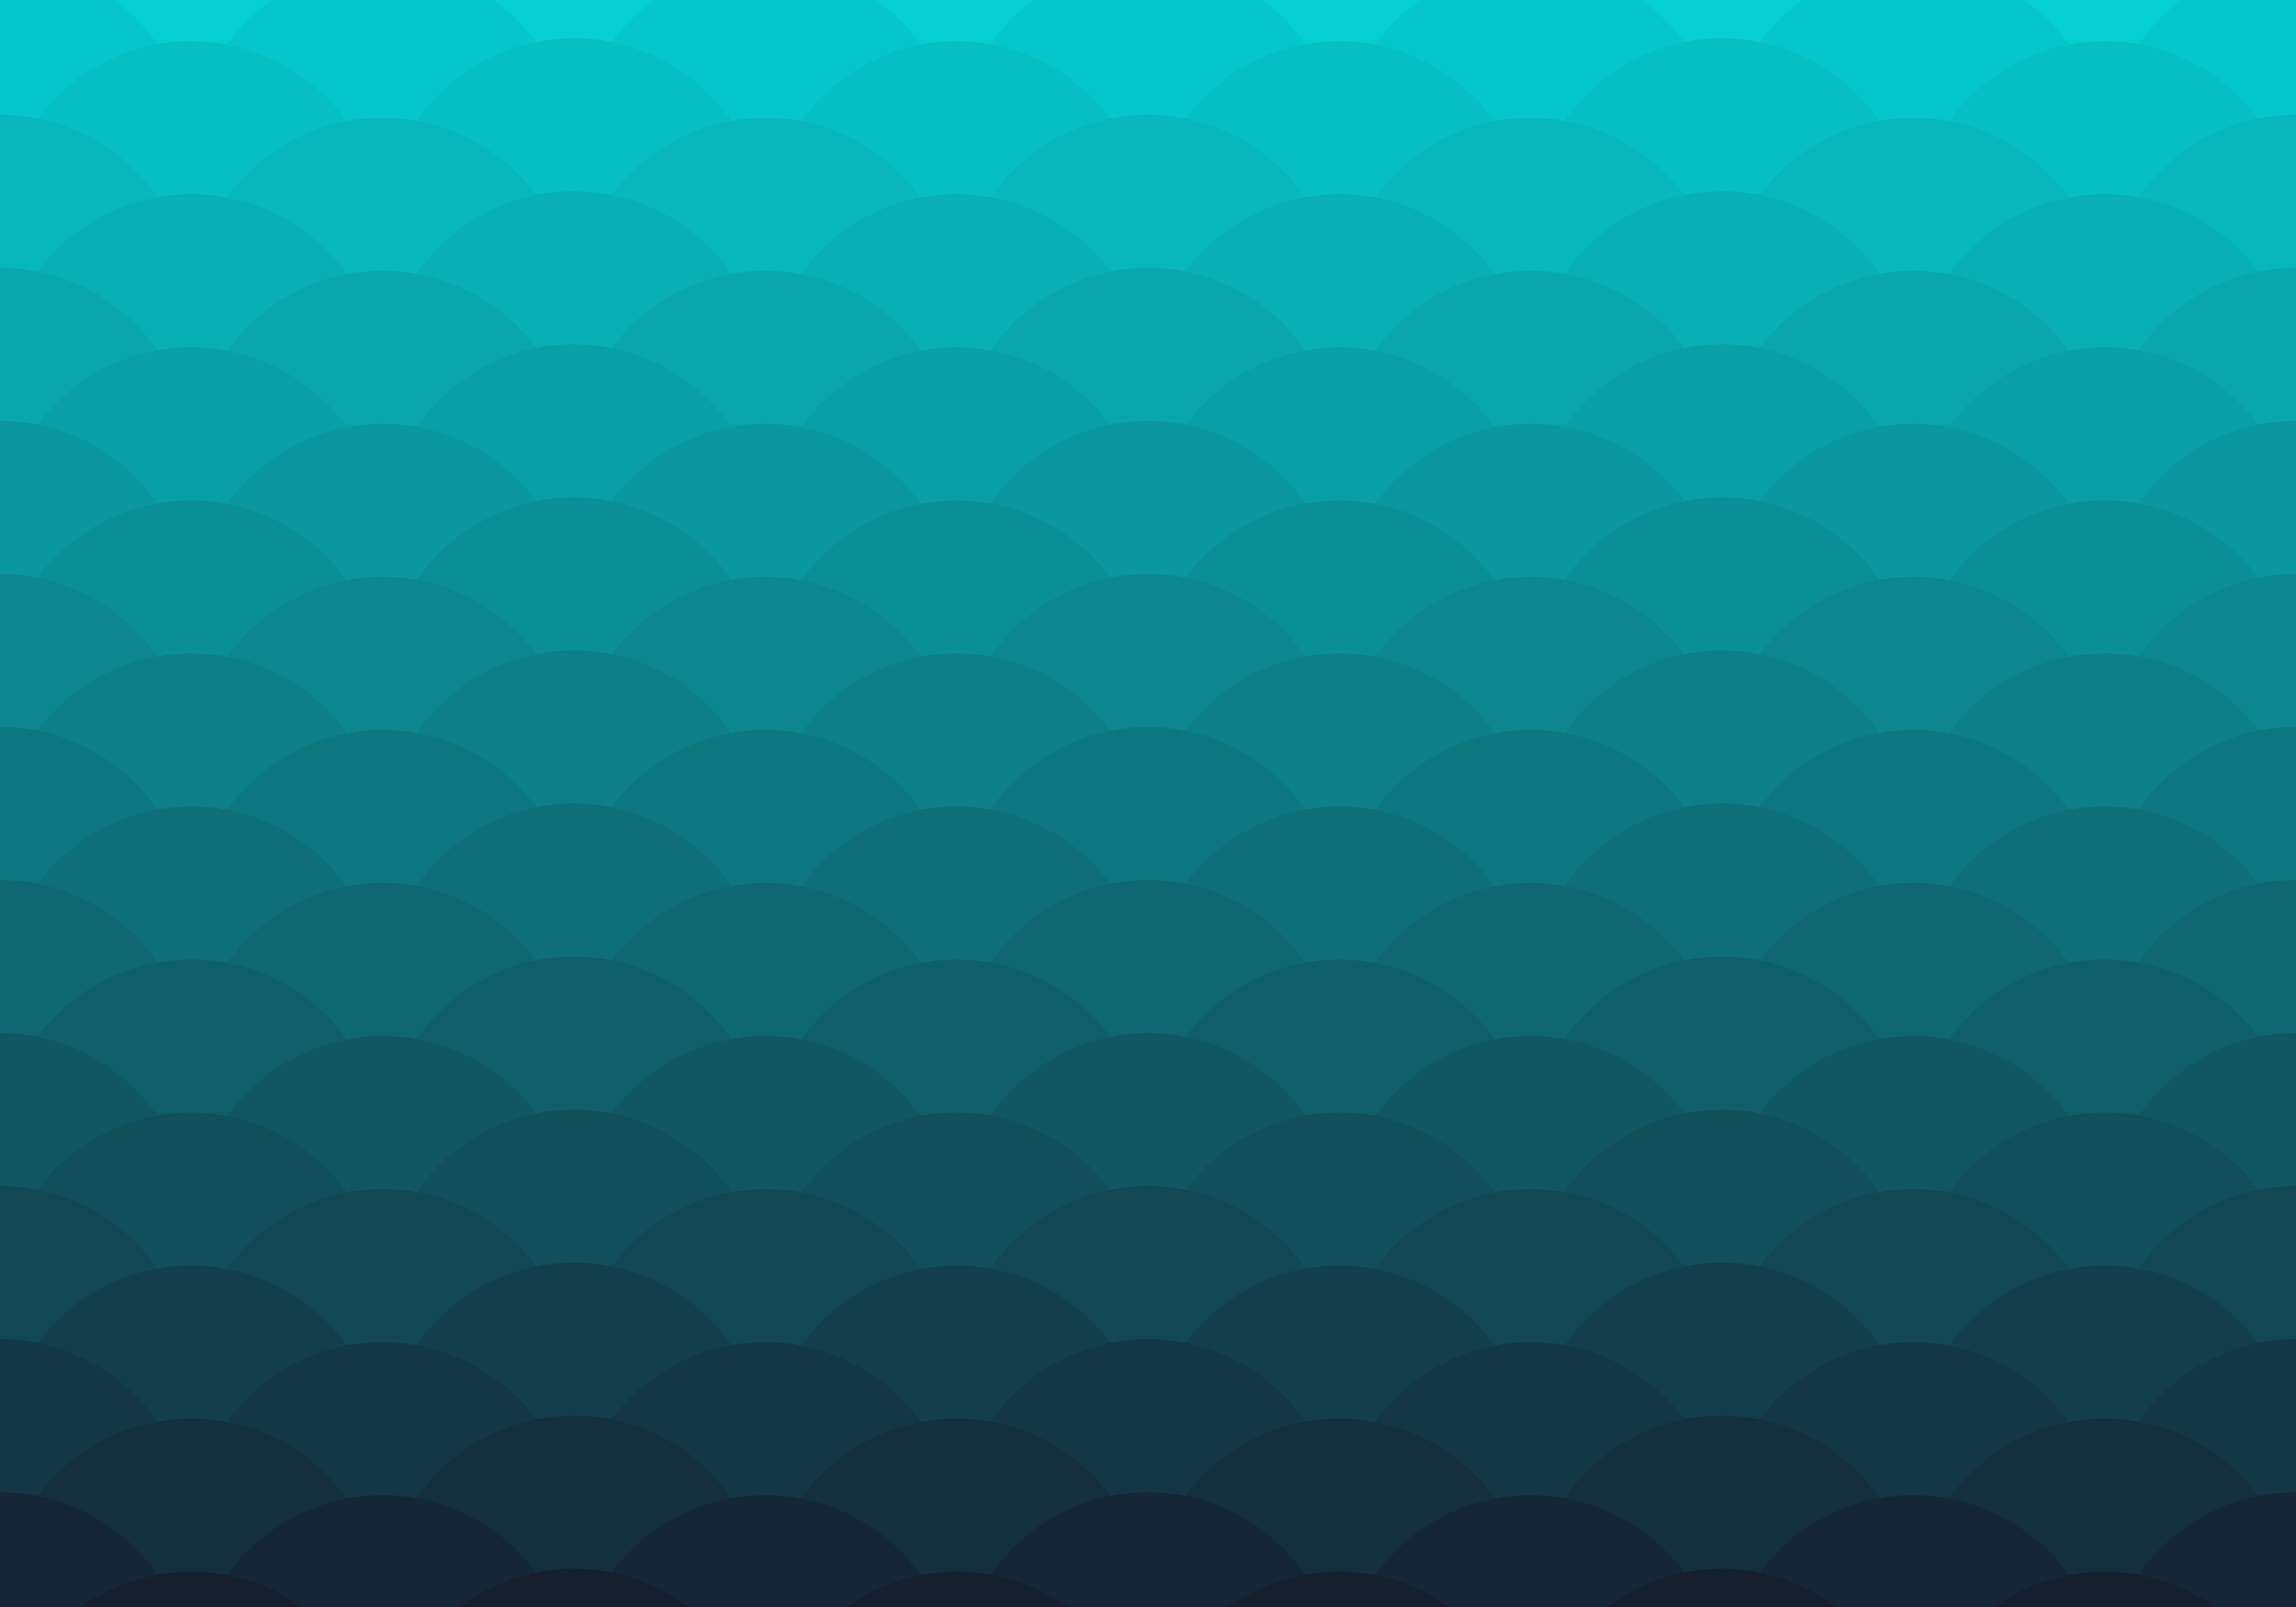 <svg xmlns="http://www.w3.org/2000/svg" viewBox="0 0 500 350" preserveAspectRatio="xMidYMid" width="500" height="350" style="shape-rendering: auto; display: block; background: rgb(255, 255, 255);" xmlns:xlink="http://www.w3.org/1999/xlink"><g><g><path d="M-83.33 -83.33A41.67 41.67 0 0 1 0 -83.33A41.67 41.67 0 0 1 83.33 -83.33A41.67 41.67 0 0 1 166.67 -83.33A41.67 41.67 0 0 1 250 -83.33A41.67 41.67 0 0 1 333.33 -83.33A41.67 41.67 0 0 1 416.67 -83.33A41.67 41.67 0 0 1 500 -83.33A41.67 41.67 0 0 1 583.33 -83.33L-83.33 -83.33" fill="#00ffff">
<animateTransform attributeName="transform" type="translate" dur="10s" begin="0s" repeatCount="indefinite" calcMode="spline" keySplines="0.3 0 0.7 1;0.3 0 0.7 1;0.3 0 0.7 1;0.3 0 0.7 1" keyTimes="0;0.25;0.5;0.75;1" values="0 0;41.667 0;0 0;-41.667 0;0 0"></animateTransform>
</path>
<animateTransform attributeName="transform" type="translate" dur="3.333s" begin="0s" repeatCount="indefinite" calcMode="spline" keySplines="0.5 0 0.5 1;0.5 0 0.5 1;0.5 0 0.5 1;0.5 0 0.5 1" keyTimes="0;0.25;0.5;0.75;1" values="0 0;0 4.167;0 0;0 -4.167;0 0"></animateTransform>
</g><g><path d="M-41.67 -66.67A41.67 41.67 0 0 1 41.67 -66.67A41.67 41.67 0 0 1 125 -66.67A41.67 41.67 0 0 1 208.33 -66.67A41.67 41.67 0 0 1 291.67 -66.67A41.67 41.67 0 0 1 375 -66.67A41.67 41.67 0 0 1 458.33 -66.67A41.67 41.67 0 0 1 541.67 -66.67A41.67 41.67 0 0 1 625 -66.67L-41.67 -66.67" fill="#01f7f8">
<animateTransform attributeName="transform" type="translate" dur="10s" begin="-0.312s" repeatCount="indefinite" calcMode="spline" keySplines="0.3 0 0.7 1;0.3 0 0.7 1;0.3 0 0.7 1;0.3 0 0.7 1" keyTimes="0;0.25;0.5;0.75;1" values="0 0;41.667 0;0 0;-41.667 0;0 0"></animateTransform>
</path>
<animateTransform attributeName="transform" type="translate" dur="3.333s" begin="-0.312s" repeatCount="indefinite" calcMode="spline" keySplines="0.5 0 0.5 1;0.5 0 0.5 1;0.5 0 0.5 1;0.5 0 0.5 1" keyTimes="0;0.25;0.5;0.75;1" values="0 0;0 4.167;0 0;0 -4.167;0 0"></animateTransform>
</g><g><path d="M-83.33 -50A41.67 41.67 0 0 1 0 -50A41.67 41.67 0 0 1 83.33 -50A41.67 41.67 0 0 1 166.67 -50A41.67 41.67 0 0 1 250 -50A41.67 41.67 0 0 1 333.33 -50A41.67 41.67 0 0 1 416.67 -50A41.67 41.67 0 0 1 500 -50A41.67 41.67 0 0 1 583.33 -50L-83.33 -50" fill="#02eff0">
<animateTransform attributeName="transform" type="translate" dur="10s" begin="-0.625s" repeatCount="indefinite" calcMode="spline" keySplines="0.3 0 0.7 1;0.3 0 0.7 1;0.3 0 0.7 1;0.3 0 0.7 1" keyTimes="0;0.25;0.5;0.75;1" values="0 0;41.667 0;0 0;-41.667 0;0 0"></animateTransform>
</path>
<animateTransform attributeName="transform" type="translate" dur="3.333s" begin="-0.625s" repeatCount="indefinite" calcMode="spline" keySplines="0.5 0 0.5 1;0.5 0 0.5 1;0.5 0 0.5 1;0.5 0 0.5 1" keyTimes="0;0.25;0.5;0.75;1" values="0 0;0 4.167;0 0;0 -4.167;0 0"></animateTransform>
</g><g><path d="M-41.67 -33.33A41.67 41.67 0 0 1 41.67 -33.33A41.67 41.67 0 0 1 125 -33.33A41.67 41.67 0 0 1 208.33 -33.33A41.67 41.67 0 0 1 291.67 -33.33A41.67 41.67 0 0 1 375 -33.33A41.67 41.67 0 0 1 458.33 -33.33A41.67 41.67 0 0 1 541.67 -33.33A41.67 41.67 0 0 1 625 -33.33L-41.67 -33.33" fill="#02e7e9">
<animateTransform attributeName="transform" type="translate" dur="10s" begin="-0.938s" repeatCount="indefinite" calcMode="spline" keySplines="0.3 0 0.7 1;0.3 0 0.7 1;0.3 0 0.7 1;0.3 0 0.7 1" keyTimes="0;0.25;0.5;0.75;1" values="0 0;41.667 0;0 0;-41.667 0;0 0"></animateTransform>
</path>
<animateTransform attributeName="transform" type="translate" dur="3.333s" begin="-0.938s" repeatCount="indefinite" calcMode="spline" keySplines="0.5 0 0.5 1;0.5 0 0.5 1;0.5 0 0.5 1;0.5 0 0.5 1" keyTimes="0;0.25;0.5;0.75;1" values="0 0;0 4.167;0 0;0 -4.167;0 0"></animateTransform>
</g><g><path d="M-83.33 -16.67A41.67 41.67 0 0 1 0 -16.67A41.67 41.67 0 0 1 83.33 -16.67A41.67 41.67 0 0 1 166.67 -16.67A41.67 41.67 0 0 1 250 -16.67A41.67 41.67 0 0 1 333.33 -16.67A41.67 41.67 0 0 1 416.67 -16.67A41.67 41.67 0 0 1 500 -16.67A41.67 41.67 0 0 1 583.33 -16.67L-83.33 -16.67" fill="#03dfe1">
<animateTransform attributeName="transform" type="translate" dur="10s" begin="-1.25s" repeatCount="indefinite" calcMode="spline" keySplines="0.3 0 0.7 1;0.3 0 0.7 1;0.3 0 0.7 1;0.3 0 0.7 1" keyTimes="0;0.25;0.5;0.75;1" values="0 0;41.667 0;0 0;-41.667 0;0 0"></animateTransform>
</path>
<animateTransform attributeName="transform" type="translate" dur="3.333s" begin="-1.25s" repeatCount="indefinite" calcMode="spline" keySplines="0.5 0 0.5 1;0.5 0 0.5 1;0.5 0 0.5 1;0.5 0 0.5 1" keyTimes="0;0.25;0.5;0.75;1" values="0 0;0 4.167;0 0;0 -4.167;0 0"></animateTransform>
</g><g><path d="M-41.67 0A41.67 41.67 0 0 1 41.67 0A41.67 41.67 0 0 1 125 0A41.67 41.67 0 0 1 208.33 0A41.67 41.67 0 0 1 291.67 0A41.67 41.67 0 0 1 375 0A41.67 41.67 0 0 1 458.33 0A41.67 41.67 0 0 1 541.67 0A41.67 41.67 0 0 1 625 0L-41.67 0" fill="#04d7da">
<animateTransform attributeName="transform" type="translate" dur="10s" begin="-1.562s" repeatCount="indefinite" calcMode="spline" keySplines="0.3 0 0.7 1;0.3 0 0.7 1;0.3 0 0.7 1;0.3 0 0.7 1" keyTimes="0;0.25;0.5;0.75;1" values="0 0;41.667 0;0 0;-41.667 0;0 0"></animateTransform>
</path>
<animateTransform attributeName="transform" type="translate" dur="3.333s" begin="-1.562s" repeatCount="indefinite" calcMode="spline" keySplines="0.5 0 0.5 1;0.5 0 0.5 1;0.5 0 0.5 1;0.5 0 0.5 1" keyTimes="0;0.25;0.5;0.75;1" values="0 0;0 4.167;0 0;0 -4.167;0 0"></animateTransform>
</g><g><path d="M-83.33 16.67A41.67 41.67 0 0 1 0 16.67A41.67 41.67 0 0 1 83.33 16.67A41.67 41.67 0 0 1 166.67 16.67A41.67 41.67 0 0 1 250 16.67A41.67 41.67 0 0 1 333.33 16.67A41.67 41.67 0 0 1 416.67 16.67A41.67 41.67 0 0 1 500 16.67A41.67 41.67 0 0 1 583.33 16.67L-83.33 16.67" fill="#05cfd2">
<animateTransform attributeName="transform" type="translate" dur="10s" begin="-1.875s" repeatCount="indefinite" calcMode="spline" keySplines="0.3 0 0.7 1;0.3 0 0.7 1;0.3 0 0.7 1;0.3 0 0.7 1" keyTimes="0;0.25;0.5;0.75;1" values="0 0;41.667 0;0 0;-41.667 0;0 0"></animateTransform>
</path>
<animateTransform attributeName="transform" type="translate" dur="3.333s" begin="-1.875s" repeatCount="indefinite" calcMode="spline" keySplines="0.5 0 0.5 1;0.5 0 0.5 1;0.5 0 0.5 1;0.5 0 0.5 1" keyTimes="0;0.25;0.5;0.75;1" values="0 0;0 4.167;0 0;0 -4.167;0 0"></animateTransform>
</g><g><path d="M-41.67 33.33A41.67 41.67 0 0 1 41.67 33.33A41.67 41.67 0 0 1 125 33.33A41.67 41.67 0 0 1 208.33 33.33A41.67 41.67 0 0 1 291.67 33.33A41.67 41.67 0 0 1 375 33.33A41.67 41.67 0 0 1 458.33 33.33A41.67 41.67 0 0 1 541.67 33.33A41.67 41.67 0 0 1 625 33.33L-41.67 33.33" fill="#05c7cb">
<animateTransform attributeName="transform" type="translate" dur="10s" begin="-2.188s" repeatCount="indefinite" calcMode="spline" keySplines="0.3 0 0.7 1;0.3 0 0.7 1;0.3 0 0.7 1;0.3 0 0.7 1" keyTimes="0;0.25;0.5;0.75;1" values="0 0;41.667 0;0 0;-41.667 0;0 0"></animateTransform>
</path>
<animateTransform attributeName="transform" type="translate" dur="3.333s" begin="-2.188s" repeatCount="indefinite" calcMode="spline" keySplines="0.5 0 0.5 1;0.5 0 0.5 1;0.5 0 0.5 1;0.5 0 0.5 1" keyTimes="0;0.25;0.5;0.75;1" values="0 0;0 4.167;0 0;0 -4.167;0 0"></animateTransform>
</g><g><path d="M-83.33 50A41.67 41.67 0 0 1 0 50A41.67 41.67 0 0 1 83.33 50A41.67 41.67 0 0 1 166.67 50A41.67 41.67 0 0 1 250 50A41.67 41.67 0 0 1 333.33 50A41.67 41.67 0 0 1 416.67 50A41.67 41.67 0 0 1 500 50A41.67 41.67 0 0 1 583.33 50L-83.33 50" fill="#06bfc3">
<animateTransform attributeName="transform" type="translate" dur="10s" begin="-2.5s" repeatCount="indefinite" calcMode="spline" keySplines="0.3 0 0.7 1;0.3 0 0.7 1;0.3 0 0.7 1;0.3 0 0.7 1" keyTimes="0;0.25;0.5;0.75;1" values="0 0;41.667 0;0 0;-41.667 0;0 0"></animateTransform>
</path>
<animateTransform attributeName="transform" type="translate" dur="3.333s" begin="-2.5s" repeatCount="indefinite" calcMode="spline" keySplines="0.5 0 0.5 1;0.5 0 0.5 1;0.5 0 0.5 1;0.5 0 0.5 1" keyTimes="0;0.25;0.5;0.75;1" values="0 0;0 4.167;0 0;0 -4.167;0 0"></animateTransform>
</g><g><path d="M-41.67 66.67A41.67 41.67 0 0 1 41.67 66.67A41.67 41.67 0 0 1 125 66.67A41.67 41.67 0 0 1 208.33 66.67A41.67 41.67 0 0 1 291.67 66.67A41.67 41.67 0 0 1 375 66.67A41.67 41.67 0 0 1 458.33 66.67A41.67 41.67 0 0 1 541.67 66.67A41.67 41.67 0 0 1 625 66.67L-41.67 66.67" fill="#07b7bc">
<animateTransform attributeName="transform" type="translate" dur="10s" begin="-2.812s" repeatCount="indefinite" calcMode="spline" keySplines="0.3 0 0.7 1;0.3 0 0.7 1;0.3 0 0.7 1;0.3 0 0.7 1" keyTimes="0;0.25;0.5;0.75;1" values="0 0;41.667 0;0 0;-41.667 0;0 0"></animateTransform>
</path>
<animateTransform attributeName="transform" type="translate" dur="3.333s" begin="-2.812s" repeatCount="indefinite" calcMode="spline" keySplines="0.5 0 0.5 1;0.5 0 0.5 1;0.5 0 0.5 1;0.5 0 0.5 1" keyTimes="0;0.25;0.5;0.75;1" values="0 0;0 4.167;0 0;0 -4.167;0 0"></animateTransform>
</g><g><path d="M-83.33 83.33A41.67 41.67 0 0 1 0 83.33A41.67 41.67 0 0 1 83.33 83.33A41.67 41.67 0 0 1 166.67 83.33A41.67 41.67 0 0 1 250 83.33A41.67 41.67 0 0 1 333.33 83.33A41.67 41.67 0 0 1 416.67 83.33A41.67 41.67 0 0 1 500 83.33A41.67 41.67 0 0 1 583.33 83.33L-83.33 83.33" fill="#08afb4">
<animateTransform attributeName="transform" type="translate" dur="10s" begin="-3.125s" repeatCount="indefinite" calcMode="spline" keySplines="0.3 0 0.7 1;0.3 0 0.7 1;0.3 0 0.7 1;0.3 0 0.7 1" keyTimes="0;0.25;0.5;0.75;1" values="0 0;41.667 0;0 0;-41.667 0;0 0"></animateTransform>
</path>
<animateTransform attributeName="transform" type="translate" dur="3.333s" begin="-3.125s" repeatCount="indefinite" calcMode="spline" keySplines="0.5 0 0.5 1;0.5 0 0.5 1;0.5 0 0.5 1;0.5 0 0.5 1" keyTimes="0;0.25;0.5;0.75;1" values="0 0;0 4.167;0 0;0 -4.167;0 0"></animateTransform>
</g><g><path d="M-41.67 100A41.67 41.67 0 0 1 41.67 100A41.67 41.67 0 0 1 125 100A41.67 41.67 0 0 1 208.33 100A41.67 41.67 0 0 1 291.67 100A41.67 41.67 0 0 1 375 100A41.67 41.67 0 0 1 458.33 100A41.67 41.67 0 0 1 541.67 100A41.67 41.67 0 0 1 625 100L-41.67 100" fill="#09a7ad">
<animateTransform attributeName="transform" type="translate" dur="10s" begin="-3.438s" repeatCount="indefinite" calcMode="spline" keySplines="0.3 0 0.7 1;0.3 0 0.7 1;0.3 0 0.7 1;0.3 0 0.7 1" keyTimes="0;0.25;0.5;0.75;1" values="0 0;41.667 0;0 0;-41.667 0;0 0"></animateTransform>
</path>
<animateTransform attributeName="transform" type="translate" dur="3.333s" begin="-3.438s" repeatCount="indefinite" calcMode="spline" keySplines="0.5 0 0.5 1;0.5 0 0.5 1;0.5 0 0.5 1;0.5 0 0.5 1" keyTimes="0;0.25;0.5;0.75;1" values="0 0;0 4.167;0 0;0 -4.167;0 0"></animateTransform>
</g><g><path d="M-83.33 116.67A41.67 41.67 0 0 1 0 116.67A41.67 41.67 0 0 1 83.33 116.67A41.67 41.67 0 0 1 166.67 116.67A41.67 41.67 0 0 1 250 116.67A41.67 41.67 0 0 1 333.33 116.67A41.67 41.67 0 0 1 416.67 116.67A41.67 41.67 0 0 1 500 116.67A41.67 41.67 0 0 1 583.33 116.67L-83.33 116.67" fill="#099fa6">
<animateTransform attributeName="transform" type="translate" dur="10s" begin="-3.75s" repeatCount="indefinite" calcMode="spline" keySplines="0.3 0 0.7 1;0.3 0 0.7 1;0.3 0 0.7 1;0.3 0 0.7 1" keyTimes="0;0.25;0.5;0.75;1" values="0 0;41.667 0;0 0;-41.667 0;0 0"></animateTransform>
</path>
<animateTransform attributeName="transform" type="translate" dur="3.333s" begin="-3.75s" repeatCount="indefinite" calcMode="spline" keySplines="0.5 0 0.5 1;0.5 0 0.5 1;0.5 0 0.5 1;0.5 0 0.5 1" keyTimes="0;0.25;0.5;0.75;1" values="0 0;0 4.167;0 0;0 -4.167;0 0"></animateTransform>
</g><g><path d="M-41.67 133.33A41.67 41.67 0 0 1 41.67 133.33A41.67 41.67 0 0 1 125 133.33A41.67 41.67 0 0 1 208.33 133.33A41.67 41.67 0 0 1 291.67 133.33A41.67 41.67 0 0 1 375 133.33A41.67 41.67 0 0 1 458.33 133.33A41.67 41.67 0 0 1 541.67 133.33A41.67 41.67 0 0 1 625 133.33L-41.67 133.33" fill="#0a979e">
<animateTransform attributeName="transform" type="translate" dur="10s" begin="-4.062s" repeatCount="indefinite" calcMode="spline" keySplines="0.3 0 0.7 1;0.3 0 0.7 1;0.3 0 0.7 1;0.3 0 0.7 1" keyTimes="0;0.25;0.5;0.75;1" values="0 0;41.667 0;0 0;-41.667 0;0 0"></animateTransform>
</path>
<animateTransform attributeName="transform" type="translate" dur="3.333s" begin="-4.062s" repeatCount="indefinite" calcMode="spline" keySplines="0.5 0 0.5 1;0.5 0 0.5 1;0.5 0 0.5 1;0.5 0 0.5 1" keyTimes="0;0.25;0.5;0.75;1" values="0 0;0 4.167;0 0;0 -4.167;0 0"></animateTransform>
</g><g><path d="M-83.33 150A41.67 41.67 0 0 1 0 150A41.67 41.67 0 0 1 83.33 150A41.67 41.67 0 0 1 166.67 150A41.67 41.67 0 0 1 250 150A41.67 41.67 0 0 1 333.33 150A41.67 41.67 0 0 1 416.67 150A41.67 41.67 0 0 1 500 150A41.67 41.67 0 0 1 583.33 150L-83.33 150" fill="#0b8f97">
<animateTransform attributeName="transform" type="translate" dur="10s" begin="-4.375s" repeatCount="indefinite" calcMode="spline" keySplines="0.3 0 0.7 1;0.3 0 0.7 1;0.3 0 0.7 1;0.3 0 0.7 1" keyTimes="0;0.25;0.5;0.75;1" values="0 0;41.667 0;0 0;-41.667 0;0 0"></animateTransform>
</path>
<animateTransform attributeName="transform" type="translate" dur="3.333s" begin="-4.375s" repeatCount="indefinite" calcMode="spline" keySplines="0.5 0 0.5 1;0.5 0 0.5 1;0.5 0 0.5 1;0.5 0 0.5 1" keyTimes="0;0.25;0.5;0.75;1" values="0 0;0 4.167;0 0;0 -4.167;0 0"></animateTransform>
</g><g><path d="M-41.67 166.67A41.67 41.67 0 0 1 41.67 166.67A41.67 41.67 0 0 1 125 166.67A41.67 41.67 0 0 1 208.33 166.67A41.67 41.67 0 0 1 291.67 166.67A41.67 41.67 0 0 1 375 166.67A41.67 41.67 0 0 1 458.33 166.67A41.67 41.67 0 0 1 541.67 166.67A41.67 41.67 0 0 1 625 166.67L-41.67 166.67" fill="#0c878f">
<animateTransform attributeName="transform" type="translate" dur="10s" begin="-4.688s" repeatCount="indefinite" calcMode="spline" keySplines="0.3 0 0.7 1;0.3 0 0.7 1;0.3 0 0.7 1;0.3 0 0.7 1" keyTimes="0;0.25;0.5;0.75;1" values="0 0;41.667 0;0 0;-41.667 0;0 0"></animateTransform>
</path>
<animateTransform attributeName="transform" type="translate" dur="3.333s" begin="-4.688s" repeatCount="indefinite" calcMode="spline" keySplines="0.5 0 0.5 1;0.5 0 0.5 1;0.5 0 0.5 1;0.5 0 0.5 1" keyTimes="0;0.25;0.5;0.75;1" values="0 0;0 4.167;0 0;0 -4.167;0 0"></animateTransform>
</g><g><path d="M-83.33 183.33A41.67 41.67 0 0 1 0 183.33A41.67 41.67 0 0 1 83.33 183.33A41.67 41.67 0 0 1 166.67 183.33A41.67 41.67 0 0 1 250 183.33A41.67 41.67 0 0 1 333.33 183.33A41.67 41.67 0 0 1 416.67 183.33A41.67 41.67 0 0 1 500 183.33A41.67 41.67 0 0 1 583.33 183.33L-83.33 183.33" fill="#0c7f88">
<animateTransform attributeName="transform" type="translate" dur="10s" begin="-5s" repeatCount="indefinite" calcMode="spline" keySplines="0.3 0 0.7 1;0.3 0 0.7 1;0.3 0 0.7 1;0.3 0 0.7 1" keyTimes="0;0.25;0.5;0.75;1" values="0 0;41.667 0;0 0;-41.667 0;0 0"></animateTransform>
</path>
<animateTransform attributeName="transform" type="translate" dur="3.333s" begin="-5s" repeatCount="indefinite" calcMode="spline" keySplines="0.5 0 0.5 1;0.5 0 0.5 1;0.5 0 0.5 1;0.5 0 0.5 1" keyTimes="0;0.25;0.5;0.75;1" values="0 0;0 4.167;0 0;0 -4.167;0 0"></animateTransform>
</g><g><path d="M-41.67 200A41.67 41.67 0 0 1 41.67 200A41.67 41.67 0 0 1 125 200A41.67 41.67 0 0 1 208.33 200A41.67 41.67 0 0 1 291.67 200A41.67 41.67 0 0 1 375 200A41.67 41.67 0 0 1 458.33 200A41.67 41.67 0 0 1 541.67 200A41.67 41.67 0 0 1 625 200L-41.67 200" fill="#0d7780">
<animateTransform attributeName="transform" type="translate" dur="10s" begin="-5.312s" repeatCount="indefinite" calcMode="spline" keySplines="0.3 0 0.7 1;0.3 0 0.7 1;0.3 0 0.7 1;0.3 0 0.7 1" keyTimes="0;0.25;0.5;0.75;1" values="0 0;41.667 0;0 0;-41.667 0;0 0"></animateTransform>
</path>
<animateTransform attributeName="transform" type="translate" dur="3.333s" begin="-5.312s" repeatCount="indefinite" calcMode="spline" keySplines="0.5 0 0.5 1;0.5 0 0.5 1;0.5 0 0.5 1;0.5 0 0.5 1" keyTimes="0;0.25;0.5;0.75;1" values="0 0;0 4.167;0 0;0 -4.167;0 0"></animateTransform>
</g><g><path d="M-83.33 216.67A41.67 41.67 0 0 1 0 216.67A41.67 41.67 0 0 1 83.33 216.67A41.67 41.67 0 0 1 166.67 216.67A41.67 41.67 0 0 1 250 216.67A41.67 41.67 0 0 1 333.33 216.67A41.67 41.67 0 0 1 416.67 216.67A41.67 41.67 0 0 1 500 216.67A41.67 41.67 0 0 1 583.33 216.67L-83.33 216.67" fill="#0e6f79">
<animateTransform attributeName="transform" type="translate" dur="10s" begin="-5.625s" repeatCount="indefinite" calcMode="spline" keySplines="0.3 0 0.7 1;0.3 0 0.7 1;0.3 0 0.7 1;0.3 0 0.7 1" keyTimes="0;0.25;0.5;0.75;1" values="0 0;41.667 0;0 0;-41.667 0;0 0"></animateTransform>
</path>
<animateTransform attributeName="transform" type="translate" dur="3.333s" begin="-5.625s" repeatCount="indefinite" calcMode="spline" keySplines="0.5 0 0.5 1;0.5 0 0.5 1;0.5 0 0.5 1;0.5 0 0.5 1" keyTimes="0;0.25;0.5;0.75;1" values="0 0;0 4.167;0 0;0 -4.167;0 0"></animateTransform>
</g><g><path d="M-41.67 233.33A41.67 41.67 0 0 1 41.67 233.33A41.67 41.67 0 0 1 125 233.33A41.67 41.67 0 0 1 208.33 233.33A41.67 41.67 0 0 1 291.67 233.33A41.67 41.67 0 0 1 375 233.33A41.67 41.67 0 0 1 458.33 233.33A41.67 41.67 0 0 1 541.67 233.33A41.67 41.67 0 0 1 625 233.33L-41.67 233.33" fill="#0f6771">
<animateTransform attributeName="transform" type="translate" dur="10s" begin="-5.938s" repeatCount="indefinite" calcMode="spline" keySplines="0.3 0 0.7 1;0.3 0 0.7 1;0.3 0 0.7 1;0.3 0 0.7 1" keyTimes="0;0.25;0.5;0.75;1" values="0 0;41.667 0;0 0;-41.667 0;0 0"></animateTransform>
</path>
<animateTransform attributeName="transform" type="translate" dur="3.333s" begin="-5.938s" repeatCount="indefinite" calcMode="spline" keySplines="0.5 0 0.5 1;0.5 0 0.5 1;0.5 0 0.5 1;0.5 0 0.5 1" keyTimes="0;0.25;0.5;0.75;1" values="0 0;0 4.167;0 0;0 -4.167;0 0"></animateTransform>
</g><g><path d="M-83.33 250A41.67 41.67 0 0 1 0 250A41.67 41.67 0 0 1 83.33 250A41.67 41.67 0 0 1 166.67 250A41.67 41.67 0 0 1 250 250A41.67 41.67 0 0 1 333.33 250A41.67 41.67 0 0 1 416.67 250A41.67 41.67 0 0 1 500 250A41.67 41.67 0 0 1 583.33 250L-83.33 250" fill="#0f5f6a">
<animateTransform attributeName="transform" type="translate" dur="10s" begin="-6.25s" repeatCount="indefinite" calcMode="spline" keySplines="0.3 0 0.7 1;0.3 0 0.7 1;0.3 0 0.7 1;0.3 0 0.7 1" keyTimes="0;0.25;0.5;0.75;1" values="0 0;41.667 0;0 0;-41.667 0;0 0"></animateTransform>
</path>
<animateTransform attributeName="transform" type="translate" dur="3.333s" begin="-6.25s" repeatCount="indefinite" calcMode="spline" keySplines="0.5 0 0.5 1;0.5 0 0.5 1;0.5 0 0.5 1;0.5 0 0.5 1" keyTimes="0;0.25;0.5;0.75;1" values="0 0;0 4.167;0 0;0 -4.167;0 0"></animateTransform>
</g><g><path d="M-41.67 266.67A41.67 41.67 0 0 1 41.67 266.67A41.67 41.67 0 0 1 125 266.67A41.67 41.67 0 0 1 208.33 266.67A41.67 41.67 0 0 1 291.67 266.67A41.67 41.67 0 0 1 375 266.67A41.67 41.67 0 0 1 458.33 266.67A41.67 41.67 0 0 1 541.67 266.67A41.67 41.67 0 0 1 625 266.67L-41.67 266.67" fill="#105763">
<animateTransform attributeName="transform" type="translate" dur="10s" begin="-6.562s" repeatCount="indefinite" calcMode="spline" keySplines="0.3 0 0.7 1;0.3 0 0.7 1;0.3 0 0.7 1;0.3 0 0.7 1" keyTimes="0;0.25;0.5;0.75;1" values="0 0;41.667 0;0 0;-41.667 0;0 0"></animateTransform>
</path>
<animateTransform attributeName="transform" type="translate" dur="3.333s" begin="-6.562s" repeatCount="indefinite" calcMode="spline" keySplines="0.5 0 0.5 1;0.5 0 0.5 1;0.5 0 0.5 1;0.5 0 0.5 1" keyTimes="0;0.25;0.5;0.75;1" values="0 0;0 4.167;0 0;0 -4.167;0 0"></animateTransform>
</g><g><path d="M-83.33 283.33A41.67 41.67 0 0 1 0 283.33A41.67 41.67 0 0 1 83.33 283.33A41.67 41.67 0 0 1 166.67 283.33A41.67 41.67 0 0 1 250 283.33A41.67 41.67 0 0 1 333.33 283.33A41.67 41.67 0 0 1 416.67 283.33A41.67 41.67 0 0 1 500 283.33A41.67 41.67 0 0 1 583.33 283.33L-83.33 283.33" fill="#114f5b">
<animateTransform attributeName="transform" type="translate" dur="10s" begin="-6.875s" repeatCount="indefinite" calcMode="spline" keySplines="0.3 0 0.7 1;0.3 0 0.7 1;0.3 0 0.7 1;0.3 0 0.7 1" keyTimes="0;0.25;0.5;0.75;1" values="0 0;41.667 0;0 0;-41.667 0;0 0"></animateTransform>
</path>
<animateTransform attributeName="transform" type="translate" dur="3.333s" begin="-6.875s" repeatCount="indefinite" calcMode="spline" keySplines="0.5 0 0.5 1;0.5 0 0.5 1;0.5 0 0.5 1;0.5 0 0.5 1" keyTimes="0;0.25;0.5;0.75;1" values="0 0;0 4.167;0 0;0 -4.167;0 0"></animateTransform>
</g><g><path d="M-41.67 300A41.67 41.67 0 0 1 41.67 300A41.67 41.67 0 0 1 125 300A41.67 41.67 0 0 1 208.33 300A41.67 41.67 0 0 1 291.67 300A41.67 41.67 0 0 1 375 300A41.67 41.67 0 0 1 458.33 300A41.67 41.67 0 0 1 541.67 300A41.67 41.67 0 0 1 625 300L-41.67 300" fill="#124754">
<animateTransform attributeName="transform" type="translate" dur="10s" begin="-7.188s" repeatCount="indefinite" calcMode="spline" keySplines="0.3 0 0.7 1;0.3 0 0.7 1;0.3 0 0.7 1;0.3 0 0.7 1" keyTimes="0;0.25;0.5;0.75;1" values="0 0;41.667 0;0 0;-41.667 0;0 0"></animateTransform>
</path>
<animateTransform attributeName="transform" type="translate" dur="3.333s" begin="-7.188s" repeatCount="indefinite" calcMode="spline" keySplines="0.5 0 0.5 1;0.5 0 0.5 1;0.5 0 0.5 1;0.5 0 0.5 1" keyTimes="0;0.25;0.5;0.75;1" values="0 0;0 4.167;0 0;0 -4.167;0 0"></animateTransform>
</g><g><path d="M-83.33 316.67A41.67 41.67 0 0 1 0 316.67A41.67 41.67 0 0 1 83.33 316.67A41.67 41.67 0 0 1 166.67 316.67A41.67 41.67 0 0 1 250 316.67A41.67 41.67 0 0 1 333.33 316.67A41.67 41.67 0 0 1 416.67 316.67A41.67 41.67 0 0 1 500 316.67A41.67 41.67 0 0 1 583.33 316.67L-83.33 316.67" fill="#133f4c">
<animateTransform attributeName="transform" type="translate" dur="10s" begin="-7.5s" repeatCount="indefinite" calcMode="spline" keySplines="0.3 0 0.7 1;0.3 0 0.7 1;0.3 0 0.7 1;0.3 0 0.7 1" keyTimes="0;0.25;0.5;0.75;1" values="0 0;41.667 0;0 0;-41.667 0;0 0"></animateTransform>
</path>
<animateTransform attributeName="transform" type="translate" dur="3.333s" begin="-7.5s" repeatCount="indefinite" calcMode="spline" keySplines="0.5 0 0.5 1;0.5 0 0.5 1;0.5 0 0.5 1;0.5 0 0.5 1" keyTimes="0;0.25;0.5;0.75;1" values="0 0;0 4.167;0 0;0 -4.167;0 0"></animateTransform>
</g><g><path d="M-41.67 333.33A41.67 41.67 0 0 1 41.67 333.33A41.67 41.67 0 0 1 125 333.33A41.67 41.67 0 0 1 208.33 333.33A41.67 41.67 0 0 1 291.67 333.33A41.67 41.67 0 0 1 375 333.33A41.67 41.67 0 0 1 458.33 333.33A41.67 41.67 0 0 1 541.67 333.33A41.67 41.67 0 0 1 625 333.33L-41.67 333.33" fill="#133745">
<animateTransform attributeName="transform" type="translate" dur="10s" begin="-7.812s" repeatCount="indefinite" calcMode="spline" keySplines="0.3 0 0.7 1;0.3 0 0.7 1;0.3 0 0.7 1;0.3 0 0.7 1" keyTimes="0;0.25;0.5;0.75;1" values="0 0;41.667 0;0 0;-41.667 0;0 0"></animateTransform>
</path>
<animateTransform attributeName="transform" type="translate" dur="3.333s" begin="-7.812s" repeatCount="indefinite" calcMode="spline" keySplines="0.5 0 0.5 1;0.5 0 0.5 1;0.5 0 0.5 1;0.5 0 0.5 1" keyTimes="0;0.25;0.5;0.75;1" values="0 0;0 4.167;0 0;0 -4.167;0 0"></animateTransform>
</g><g><path d="M-83.33 350A41.67 41.67 0 0 1 0 350A41.67 41.67 0 0 1 83.33 350A41.67 41.67 0 0 1 166.67 350A41.67 41.67 0 0 1 250 350A41.67 41.67 0 0 1 333.33 350A41.67 41.67 0 0 1 416.67 350A41.67 41.67 0 0 1 500 350A41.67 41.67 0 0 1 583.33 350L-83.33 350" fill="#142f3d">
<animateTransform attributeName="transform" type="translate" dur="10s" begin="-8.125s" repeatCount="indefinite" calcMode="spline" keySplines="0.3 0 0.7 1;0.3 0 0.7 1;0.3 0 0.7 1;0.3 0 0.7 1" keyTimes="0;0.25;0.5;0.75;1" values="0 0;41.667 0;0 0;-41.667 0;0 0"></animateTransform>
</path>
<animateTransform attributeName="transform" type="translate" dur="3.333s" begin="-8.125s" repeatCount="indefinite" calcMode="spline" keySplines="0.5 0 0.5 1;0.5 0 0.5 1;0.5 0 0.5 1;0.5 0 0.5 1" keyTimes="0;0.25;0.5;0.75;1" values="0 0;0 4.167;0 0;0 -4.167;0 0"></animateTransform>
</g><g><path d="M-41.67 366.67A41.67 41.67 0 0 1 41.67 366.67A41.67 41.67 0 0 1 125 366.67A41.67 41.67 0 0 1 208.33 366.67A41.67 41.67 0 0 1 291.67 366.67A41.67 41.67 0 0 1 375 366.67A41.67 41.67 0 0 1 458.33 366.67A41.67 41.67 0 0 1 541.67 366.67A41.67 41.67 0 0 1 625 366.67L-41.67 366.67" fill="#152736">
<animateTransform attributeName="transform" type="translate" dur="10s" begin="-8.438s" repeatCount="indefinite" calcMode="spline" keySplines="0.3 0 0.7 1;0.3 0 0.7 1;0.3 0 0.7 1;0.3 0 0.7 1" keyTimes="0;0.25;0.5;0.75;1" values="0 0;41.667 0;0 0;-41.667 0;0 0"></animateTransform>
</path>
<animateTransform attributeName="transform" type="translate" dur="3.333s" begin="-8.438s" repeatCount="indefinite" calcMode="spline" keySplines="0.5 0 0.5 1;0.5 0 0.5 1;0.5 0 0.5 1;0.5 0 0.5 1" keyTimes="0;0.25;0.5;0.75;1" values="0 0;0 4.167;0 0;0 -4.167;0 0"></animateTransform>
</g><g><path d="M-83.33 383.33A41.67 41.67 0 0 1 0 383.33A41.67 41.67 0 0 1 83.33 383.33A41.67 41.67 0 0 1 166.67 383.33A41.67 41.67 0 0 1 250 383.33A41.67 41.67 0 0 1 333.33 383.33A41.67 41.67 0 0 1 416.67 383.33A41.67 41.67 0 0 1 500 383.33A41.67 41.67 0 0 1 583.33 383.33L-83.33 383.33" fill="#161f2e">
<animateTransform attributeName="transform" type="translate" dur="10s" begin="-8.75s" repeatCount="indefinite" calcMode="spline" keySplines="0.3 0 0.7 1;0.3 0 0.7 1;0.3 0 0.7 1;0.3 0 0.7 1" keyTimes="0;0.25;0.5;0.75;1" values="0 0;41.667 0;0 0;-41.667 0;0 0"></animateTransform>
</path>
<animateTransform attributeName="transform" type="translate" dur="3.333s" begin="-8.75s" repeatCount="indefinite" calcMode="spline" keySplines="0.5 0 0.5 1;0.5 0 0.5 1;0.5 0 0.5 1;0.5 0 0.5 1" keyTimes="0;0.25;0.5;0.75;1" values="0 0;0 4.167;0 0;0 -4.167;0 0"></animateTransform>
</g><g><path d="M-41.67 400A41.67 41.67 0 0 1 41.67 400A41.67 41.67 0 0 1 125 400A41.67 41.67 0 0 1 208.33 400A41.67 41.67 0 0 1 291.67 400A41.67 41.67 0 0 1 375 400A41.67 41.67 0 0 1 458.33 400A41.67 41.67 0 0 1 541.67 400A41.67 41.67 0 0 1 625 400L-41.67 400" fill="#161727">
<animateTransform attributeName="transform" type="translate" dur="10s" begin="-9.062s" repeatCount="indefinite" calcMode="spline" keySplines="0.3 0 0.7 1;0.3 0 0.7 1;0.3 0 0.7 1;0.3 0 0.7 1" keyTimes="0;0.25;0.5;0.75;1" values="0 0;41.667 0;0 0;-41.667 0;0 0"></animateTransform>
</path>
<animateTransform attributeName="transform" type="translate" dur="3.333s" begin="-9.062s" repeatCount="indefinite" calcMode="spline" keySplines="0.5 0 0.5 1;0.5 0 0.5 1;0.5 0 0.5 1;0.5 0 0.5 1" keyTimes="0;0.25;0.5;0.75;1" values="0 0;0 4.167;0 0;0 -4.167;0 0"></animateTransform>
</g><g><path d="M-83.33 416.67A41.67 41.67 0 0 1 0 416.67A41.67 41.67 0 0 1 83.33 416.67A41.67 41.67 0 0 1 166.67 416.67A41.67 41.67 0 0 1 250 416.67A41.67 41.67 0 0 1 333.33 416.67A41.67 41.67 0 0 1 416.67 416.67A41.67 41.67 0 0 1 500 416.67A41.67 41.67 0 0 1 583.33 416.67L-83.33 416.67" fill="#170f1f">
<animateTransform attributeName="transform" type="translate" dur="10s" begin="-9.375s" repeatCount="indefinite" calcMode="spline" keySplines="0.3 0 0.7 1;0.3 0 0.7 1;0.3 0 0.7 1;0.3 0 0.7 1" keyTimes="0;0.25;0.5;0.75;1" values="0 0;41.667 0;0 0;-41.667 0;0 0"></animateTransform>
</path>
<animateTransform attributeName="transform" type="translate" dur="3.333s" begin="-9.375s" repeatCount="indefinite" calcMode="spline" keySplines="0.5 0 0.5 1;0.5 0 0.5 1;0.5 0 0.5 1;0.5 0 0.5 1" keyTimes="0;0.25;0.5;0.75;1" values="0 0;0 4.167;0 0;0 -4.167;0 0"></animateTransform>
</g><g><path d="M-41.67 433.33A41.67 41.67 0 0 1 41.67 433.33A41.67 41.67 0 0 1 125 433.33A41.67 41.67 0 0 1 208.33 433.33A41.67 41.67 0 0 1 291.67 433.33A41.67 41.67 0 0 1 375 433.33A41.67 41.67 0 0 1 458.33 433.33A41.67 41.67 0 0 1 541.67 433.33A41.67 41.67 0 0 1 625 433.33L-41.67 433.33" fill="#180718">
<animateTransform attributeName="transform" type="translate" dur="10s" begin="-9.688s" repeatCount="indefinite" calcMode="spline" keySplines="0.3 0 0.7 1;0.3 0 0.7 1;0.3 0 0.7 1;0.3 0 0.7 1" keyTimes="0;0.25;0.5;0.75;1" values="0 0;41.667 0;0 0;-41.667 0;0 0"></animateTransform>
</path>
<animateTransform attributeName="transform" type="translate" dur="3.333s" begin="-9.688s" repeatCount="indefinite" calcMode="spline" keySplines="0.5 0 0.5 1;0.5 0 0.5 1;0.5 0 0.5 1;0.5 0 0.5 1" keyTimes="0;0.25;0.5;0.75;1" values="0 0;0 4.167;0 0;0 -4.167;0 0"></animateTransform>
</g><g></g></g><style type="text/css"></style><!-- [ldio] generated by https://loading.io --></svg>